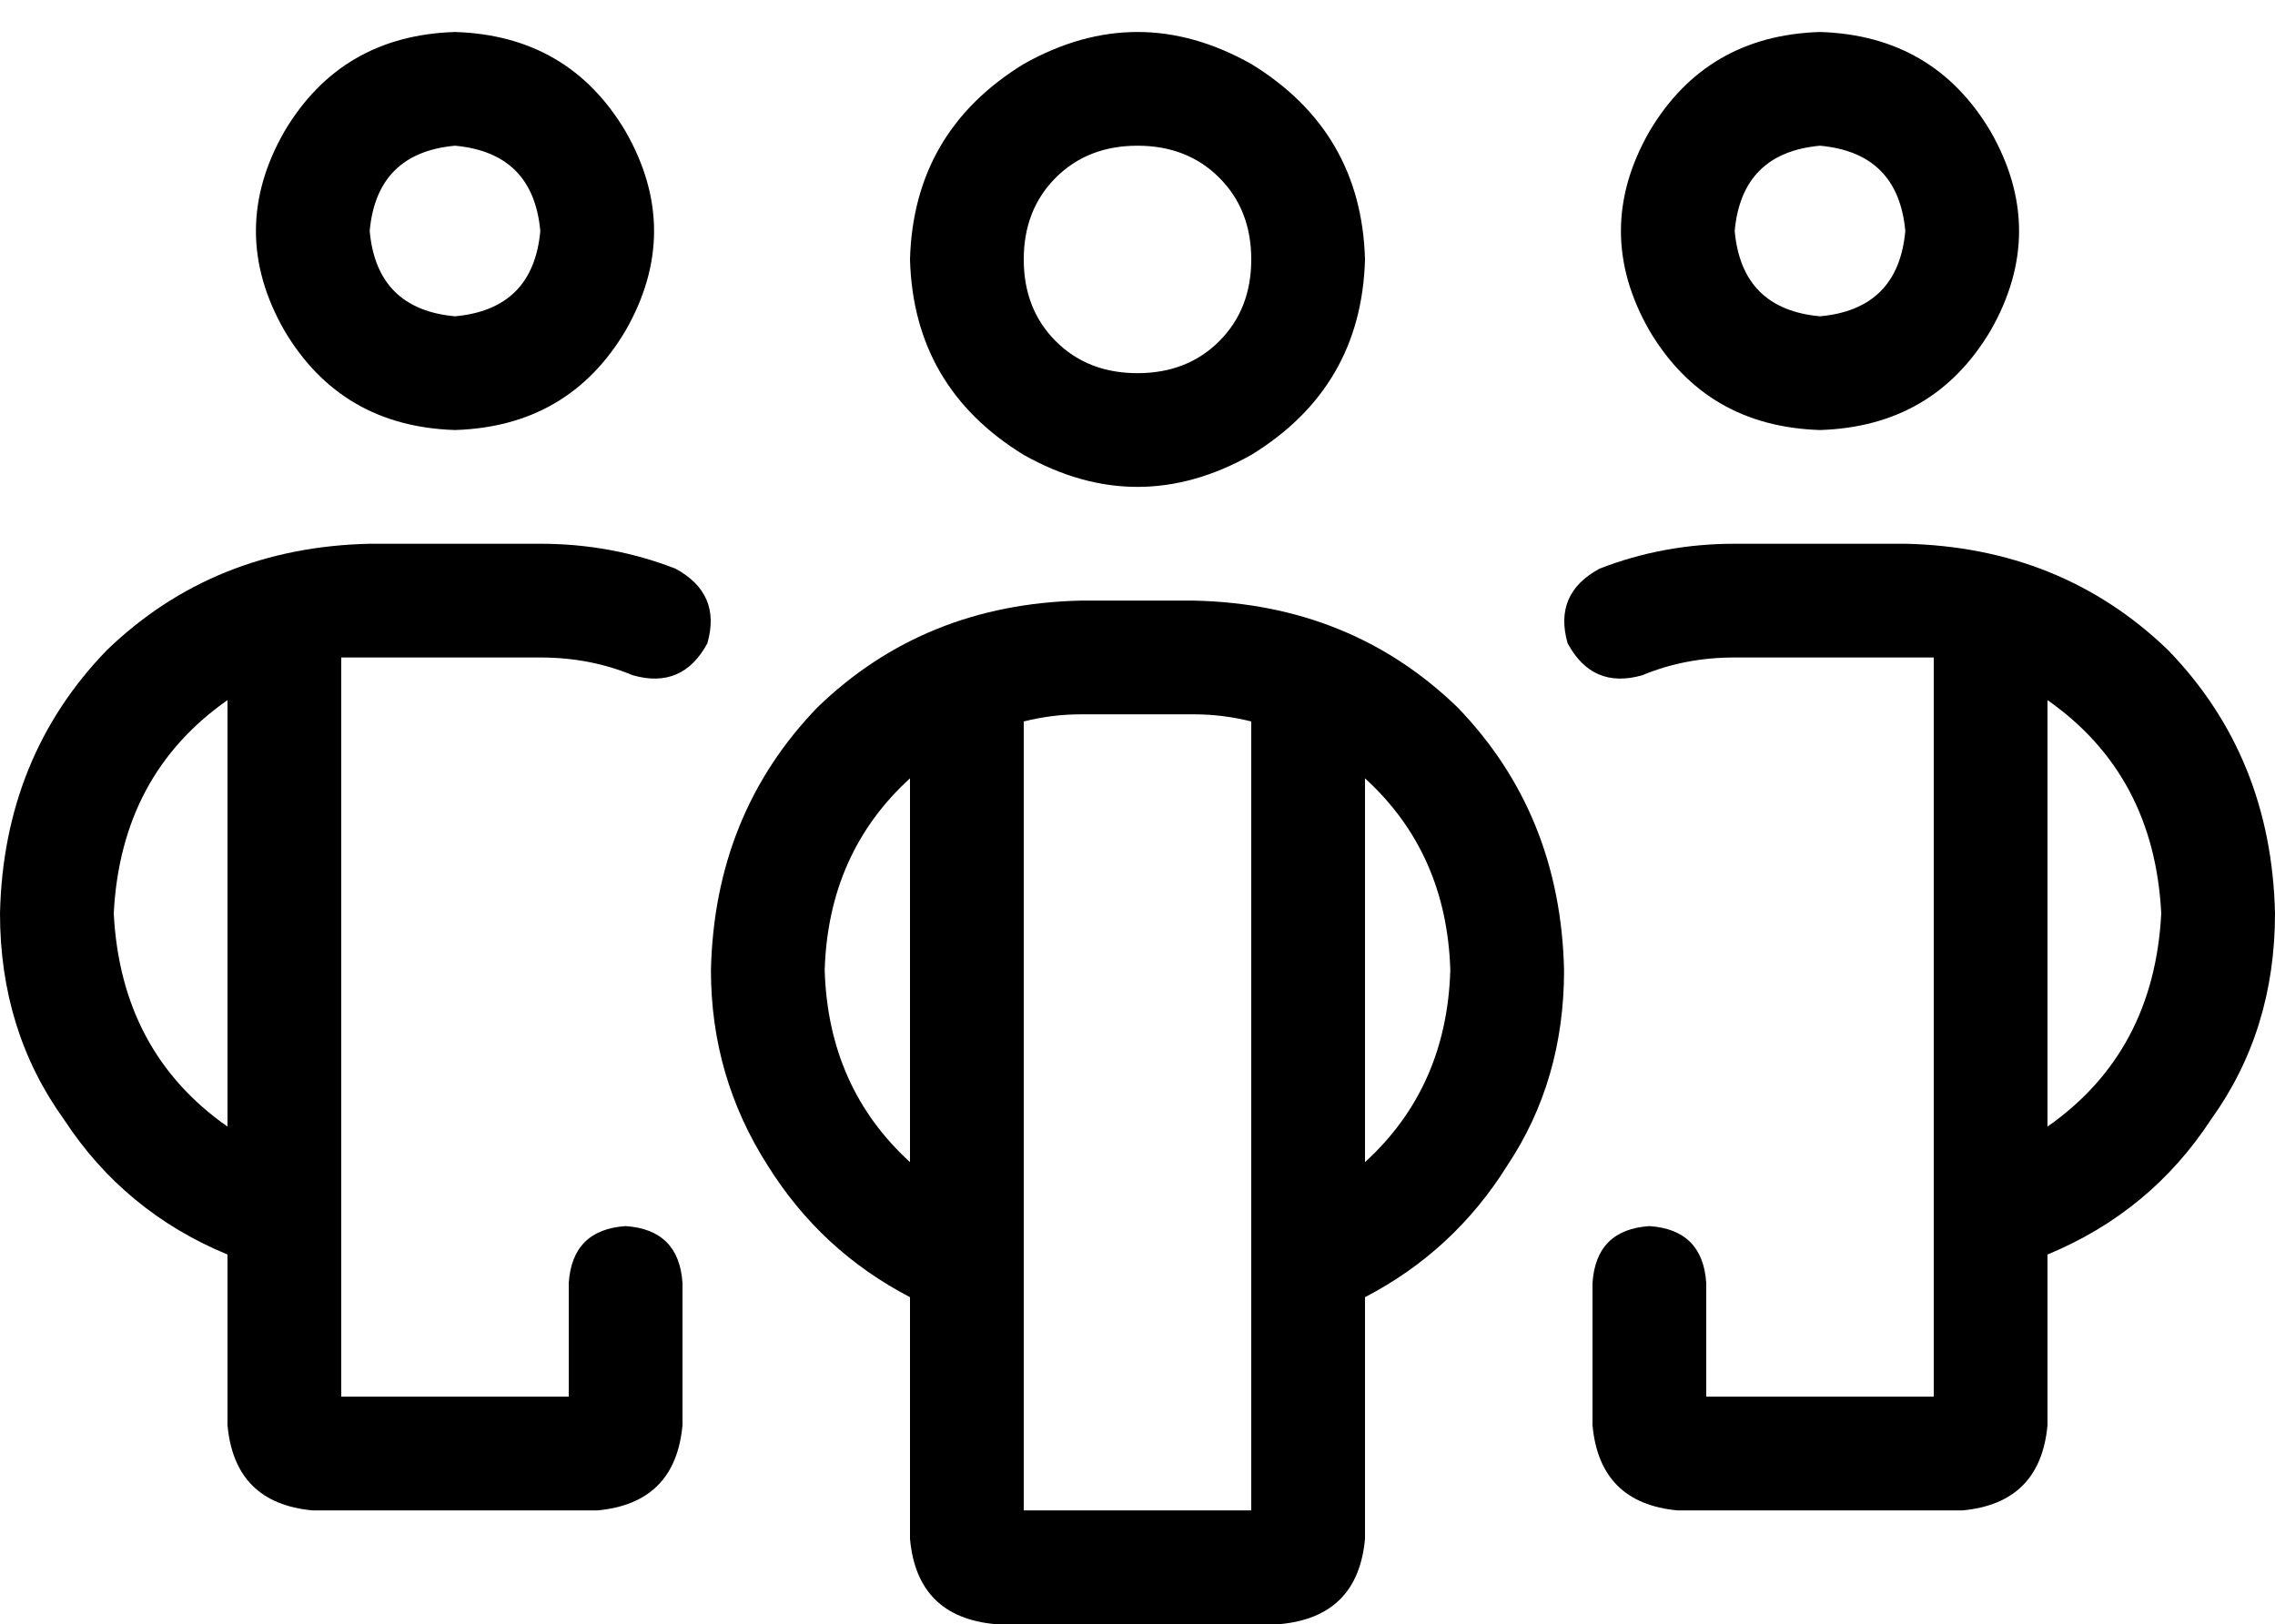 <svg viewBox="0 0 640 457">
  <path
    d="M 128 41 Q 150 43 152 65 Q 150 87 128 89 Q 106 87 104 65 Q 106 43 128 41 L 128 41 Z M 128 121 Q 160 120 176 93 Q 192 65 176 37 Q 160 10 128 9 Q 96 10 80 37 Q 64 65 80 93 Q 96 120 128 121 L 128 121 Z M 0 257 Q 0 290 18 315 L 18 315 Q 35 341 64 353 L 64 401 Q 66 423 88 425 L 168 425 Q 190 423 192 401 L 192 361 Q 191 346 176 345 Q 161 346 160 361 L 160 393 L 96 393 L 96 185 Q 100 185 104 185 L 152 185 Q 166 185 178 190 Q 192 194 199 181 Q 203 167 190 160 Q 172 153 152 153 L 104 153 Q 60 154 30 183 Q 1 213 0 257 L 0 257 Z M 64 317 Q 34 296 32 257 Q 34 218 64 197 L 64 317 L 64 317 Z M 512 41 Q 534 43 536 65 Q 534 87 512 89 Q 490 87 488 65 Q 490 43 512 41 L 512 41 Z M 512 121 Q 544 120 560 93 Q 576 65 560 37 Q 544 10 512 9 Q 480 10 464 37 Q 448 65 464 93 Q 480 120 512 121 L 512 121 Z M 640 257 Q 639 213 610 183 L 610 183 Q 580 154 536 153 L 488 153 Q 468 153 450 160 Q 437 167 441 181 Q 448 194 462 190 Q 474 185 488 185 L 536 185 Q 540 185 544 185 L 544 393 L 480 393 L 480 361 Q 479 346 464 345 Q 449 346 448 361 L 448 401 Q 450 423 472 425 L 552 425 Q 574 423 576 401 L 576 353 Q 605 341 622 315 Q 640 290 640 257 L 640 257 Z M 576 317 L 576 197 Q 606 218 608 257 Q 606 296 576 317 L 576 317 Z M 288 73 Q 288 59 297 50 L 297 50 Q 306 41 320 41 Q 334 41 343 50 Q 352 59 352 73 Q 352 87 343 96 Q 334 105 320 105 Q 306 105 297 96 Q 288 87 288 73 L 288 73 Z M 384 73 Q 383 37 352 18 Q 320 0 288 18 Q 257 37 256 73 Q 257 109 288 128 Q 320 146 352 128 Q 383 109 384 73 L 384 73 Z M 304 169 Q 260 170 230 199 L 230 199 Q 201 229 200 273 Q 200 303 216 328 Q 231 352 256 365 L 256 433 Q 258 455 280 457 L 360 457 Q 382 455 384 433 L 384 365 Q 409 352 424 328 Q 440 304 440 273 Q 439 229 410 199 Q 380 170 336 169 L 304 169 L 304 169 Z M 256 219 L 256 327 Q 233 306 232 273 Q 233 240 256 219 L 256 219 Z M 288 425 L 288 203 Q 296 201 304 201 L 336 201 Q 344 201 352 203 L 352 425 L 288 425 L 288 425 Z M 384 327 L 384 219 Q 407 240 408 273 Q 407 306 384 327 L 384 327 Z"
  />
</svg>